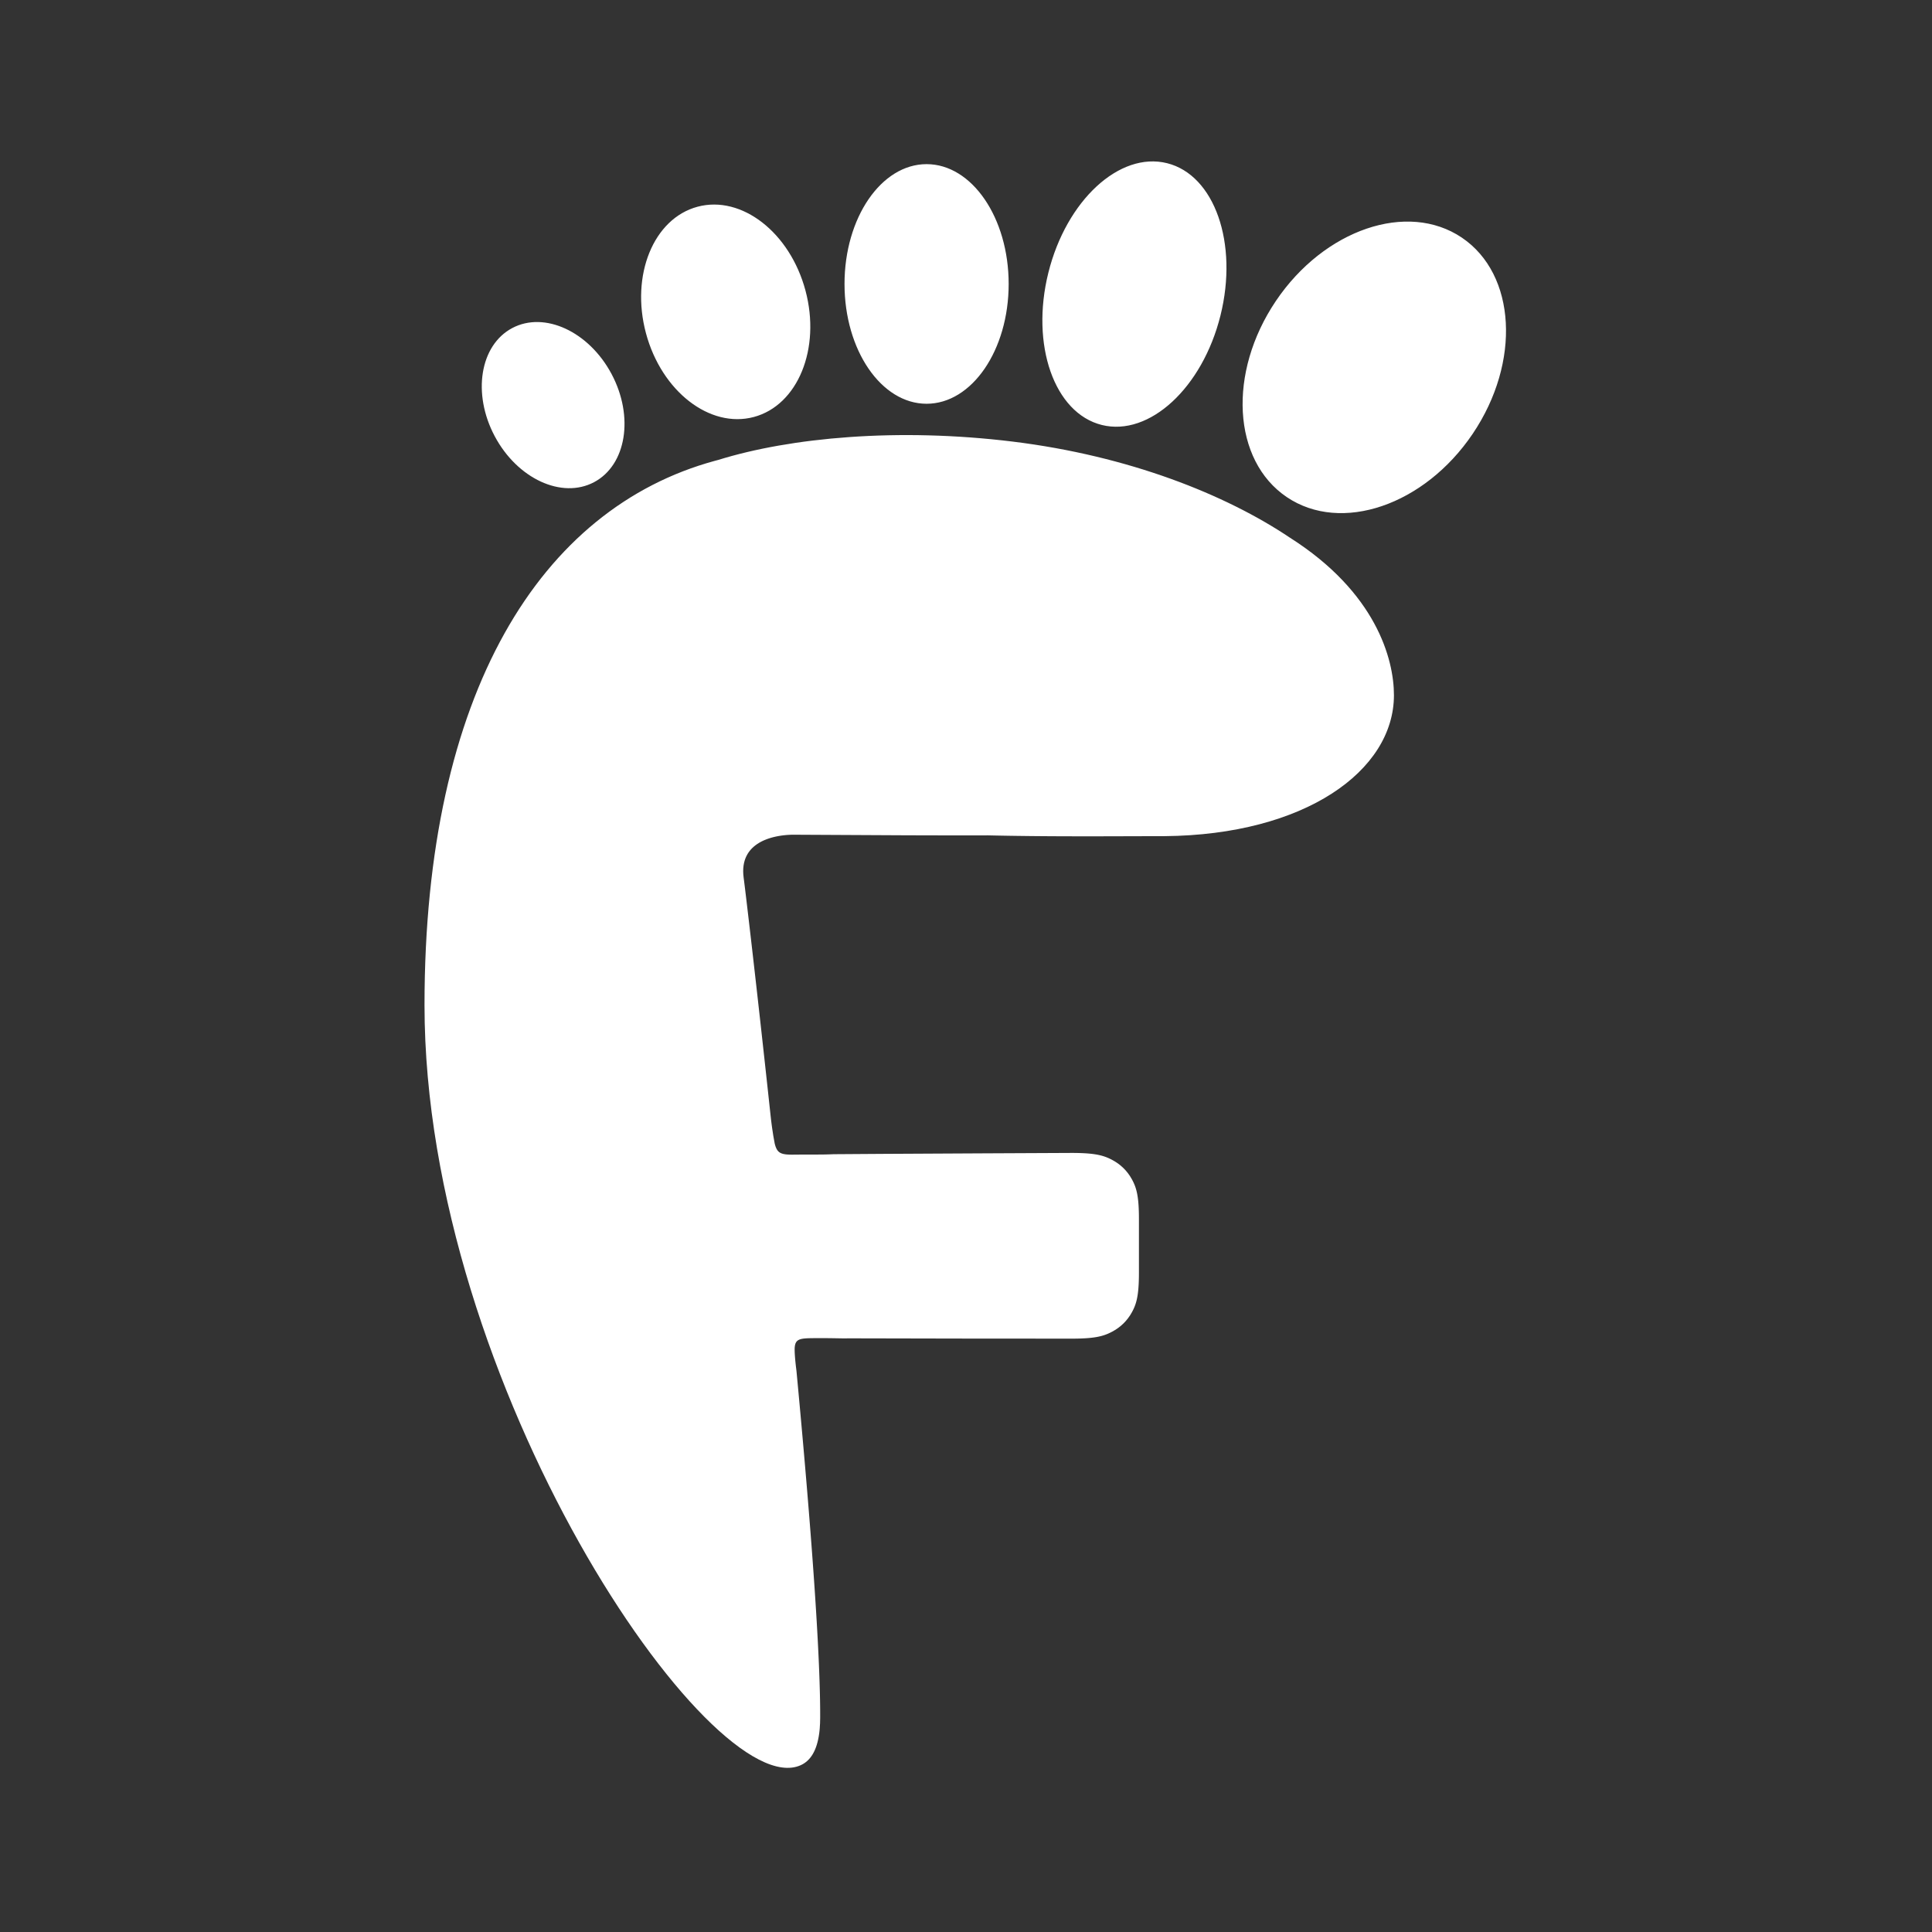 <?xml version="1.0" encoding="UTF-8"?>
<svg width="1024px" height="1024px" viewBox="0 0 1024 1024" version="1.1" xmlns="http://www.w3.org/2000/svg" xmlns:xlink="http://www.w3.org/1999/xlink">
    <rect x="0" y="0" width="1024" height="1024" fill="#333333" stroke="none"/>
    <title>Foot</title>
    <g id="Foot" stroke="none" stroke-width="1" fill="none" fill-rule="evenodd">
        <path d="M536.747,234.054 C598.248,241.6 649.615,262.101 683.724,285.012 C729.241,313.929 738.818,349.224 738.818,368.452 C738.818,408.549 691.611,442.529 617.196,443.176 L614.937,443.186 L610.3,443.189 L605.445,443.2 L595.132,443.229 L584.102,443.257 L578.349,443.264 L572.456,443.264 L564.364,443.248 L560.242,443.231 L556.073,443.208 L551.863,443.178 L547.615,443.141 L545.477,443.119 L539.019,443.039 L534.679,442.974 C533.229,442.95 531.775,442.925 530.317,442.898 L525.936,442.811 L523.74,442.763 L511.538,442.774 L498.371,442.767 L488.925,442.749 L477.877,442.71 L420.39,442.416 L419.961,442.421 L419.495,442.43 L418.996,442.446 L418.188,442.484 L417.612,442.519 L417.01,442.563 L416.383,442.617 L415.733,442.682 L415.062,442.759 L414.372,442.848 L413.665,442.951 L413.118,443.038 L412.563,443.134 L412.002,443.24 L411.434,443.354 L410.861,443.478 L409.995,443.684 L409.413,443.834 C409.219,443.886 409.025,443.939 408.83,443.995 L408.245,444.168 C408.148,444.197 408.051,444.227 407.953,444.258 L407.369,444.449 L407.077,444.548 L406.494,444.758 C406.107,444.901 405.721,445.053 405.337,445.215 L404.765,445.464 L404.516,445.577 L404.023,445.811 C403.941,445.851 403.859,445.892 403.777,445.933 L403.291,446.184 L402.81,446.446 L402.336,446.72 C396.916,449.942 392.847,455.535 394.149,465.206 L394.37,466.905 L394.902,471.195 L395.535,476.455 L396.957,488.508 L398.592,502.633 L400.136,516.158 L401.257,526.069 L403.265,544.023 L405.2,561.553 L406.774,575.975 L408.397,590.998 C408.462,591.603 408.529,592.201 408.597,592.791 L408.804,594.535 C408.874,595.108 408.946,595.673 409.019,596.23 L409.241,597.876 C409.657,600.848 410.111,603.573 410.603,606.051 L410.728,606.545 L410.858,607.011 C410.902,607.162 410.948,607.309 410.994,607.451 L411.136,607.865 C412.06,610.407 413.432,611.435 416.234,611.805 L416.688,611.858 C416.844,611.874 417.003,611.888 417.167,611.901 L417.671,611.934 L418.202,611.959 L418.76,611.975 L419.346,611.985 L419.961,611.988 L423.8,611.953 L428.259,611.936 L432.842,611.933 L434.714,611.925 L436.243,611.91 L437.294,611.893 L438.372,611.869 L439.493,611.838 L441.081,611.784 L441.925,611.75 L467.811,611.576 L522.503,611.291 L568.449,611.076 L569.782,611.086 L571.053,611.106 L572.499,611.144 L573.416,611.177 L574.514,611.229 L575.558,611.29 L576.358,611.347 L577.126,611.411 L577.865,611.48 L578.575,611.557 L578.92,611.597 L579.59,611.684 L580.235,611.776 L581.008,611.901 L581.745,612.036 L582.312,612.151 L582.859,612.272 L583.388,612.399 L583.9,612.533 L584.15,612.603 L584.639,612.746 L585.114,612.895 L585.577,613.051 L585.804,613.131 L586.36,613.338 L586.902,613.555 L587.116,613.645 L587.538,613.828 L587.955,614.017 L588.367,614.213 L588.776,614.414 L589.387,614.727 C593.933,617.11 597.501,620.607 599.932,625.063 L600.252,625.662 L600.457,626.063 L600.657,626.468 L600.85,626.876 L601.037,627.29 L601.306,627.923 L601.477,628.356 L601.561,628.576 L601.723,629.023 L601.801,629.252 L601.954,629.717 L602.136,630.319 L602.307,630.943 C602.352,631.113 602.395,631.286 602.437,631.462 L602.561,631.998 L602.678,632.554 L602.842,633.425 L602.943,634.034 L603.038,634.666 L603.125,635.323 L603.207,636.006 L603.245,636.357 L603.316,637.081 L603.381,637.834 L603.439,638.618 L603.49,639.433 L603.544,640.498 L603.588,641.617 L603.616,642.552 L603.644,644.025 L603.655,645.056 L603.658,646.127 L603.657,674.998 L603.644,676.559 L603.627,677.55 L603.588,678.967 L603.554,679.867 L603.49,681.151 L603.439,681.966 L603.381,682.75 L603.316,683.503 L603.245,684.227 L603.146,685.093 L603.038,685.918 L602.943,686.55 L602.842,687.159 L602.789,687.455 L602.678,688.031 L602.561,688.586 L602.437,689.122 C602.395,689.298 602.352,689.471 602.307,689.641 L602.136,690.266 L601.954,690.867 L601.801,691.333 L601.642,691.786 L601.561,692.009 L601.392,692.446 L601.306,692.661 L601.083,693.19 L600.85,693.708 L600.657,694.117 L600.457,694.521 L600.252,694.922 L599.932,695.521 C597.501,699.977 593.933,703.474 589.387,705.857 L588.776,706.17 L588.367,706.371 L587.955,706.567 L587.538,706.756 L587.116,706.94 L586.687,707.117 L586.47,707.203 L585.804,707.453 L585.347,707.612 L585.114,707.689 L584.639,707.838 L584.15,707.982 L583.9,708.051 L583.388,708.185 C583.215,708.228 583.039,708.271 582.859,708.312 L582.312,708.434 L581.745,708.549 L581.158,708.657 L580.856,708.709 L580.235,708.808 L579.59,708.901 L578.92,708.987 L578.045,709.085 L577.126,709.174 L576.358,709.237 L575.558,709.294 L574.727,709.344 L573.416,709.407 L572.499,709.44 L571.544,709.467 L570.041,709.495 L568.99,709.505 L567.897,709.509 C528.291,709.509 488.759,709.454 449.3,709.344 L449.064,709.355 L448.537,709.37 L447.937,709.375 L446.928,709.371 L440.122,709.261 L437.104,709.235 L435.177,709.231 L431.416,709.246 L430.178,709.258 L429.311,709.272 L428.496,709.294 L427.98,709.314 L427.486,709.339 L427.014,709.37 L426.563,709.406 L426.029,709.462 L425.527,709.53 C422.738,709.958 421.496,711.052 421.233,713.91 L421.203,714.321 L421.192,714.535 L421.18,714.981 L421.179,715.213 L421.184,715.787 L421.199,716.398 L421.223,717.045 L421.258,717.73 L421.302,718.452 L421.356,719.211 L421.42,720.006 L421.535,721.269 L421.671,722.616 L421.83,724.045 L421.948,725.044 L422.144,726.612 L422.826,733.908 L423.721,743.59 L424.595,753.204 L425.237,760.361 L425.657,765.104 L426.276,772.17 L426.68,776.846 L427.273,783.803 L427.851,790.686 L428.226,795.231 L428.594,799.738 L428.953,804.206 L429.477,810.83 L429.981,817.354 L430.305,821.646 L430.774,827.991 L431.222,834.22 L431.507,838.305 L431.849,843.331 L432.175,848.266 L432.543,854.062 L432.773,857.847 L432.885,859.715 L433.149,864.311 L433.395,868.799 L433.488,870.563 L433.748,875.746 L433.905,879.108 L434.049,882.393 L434.179,885.599 L434.296,888.725 L434.399,891.767 L434.487,894.726 L434.561,897.597 L434.62,900.381 L434.637,901.289 L434.665,903.074 L434.694,905.675 C434.699,906.357 434.703,907.028 434.706,907.689 L434.708,909.641 C434.707,909.961 434.706,910.279 434.705,910.594 C434.696,912.548 434.619,914.387 434.475,916.115 L434.389,917.046 L434.29,917.954 L434.177,918.841 C432.964,927.741 429.673,933.217 424.398,935.589 C377.133,956.845 225,734.039 225,532.693 C225,366.863 286.757,269.4 378.833,244.263 L380.661,243.779 C419.053,231.836 476.058,226.607 536.747,234.054 Z M774.796,125.939 C803.608,145.373 806.198,191.916 780.581,229.895 C754.963,267.874 710.84,282.908 682.028,263.474 C653.216,244.041 650.626,197.498 676.244,159.519 C701.861,121.54 745.985,106.506 774.796,125.939 Z M324.151,198.252 C336.14,220.801 331.993,246.454 314.886,255.549 C297.78,264.645 274.193,253.739 262.204,231.189 C250.214,208.64 254.362,182.987 271.468,173.892 C288.574,164.796 312.161,175.702 324.151,198.252 Z M555.663,144.495 C565.216,106.179 593.378,80.209 618.565,86.489 C643.751,92.769 656.424,128.92 646.871,167.236 C637.318,205.551 609.156,231.521 583.97,225.241 C558.784,218.962 546.11,182.81 555.663,144.495 Z M369.711,109.572 C393.055,103.317 418.663,123.191 426.908,153.963 C435.153,184.735 422.913,214.751 399.569,221.006 C376.225,227.261 350.617,207.386 342.372,176.615 C334.126,145.843 346.367,115.827 369.711,109.572 Z M491.111,87 C515.136,87 534.611,115.43 534.611,150.501 C534.611,185.572 515.136,214.002 491.111,214.002 C467.087,214.002 447.611,185.572 447.611,150.501 C447.611,115.43 467.087,87 491.111,87 Z" fill="#FFFFFF"></path>
    </g>
</svg>